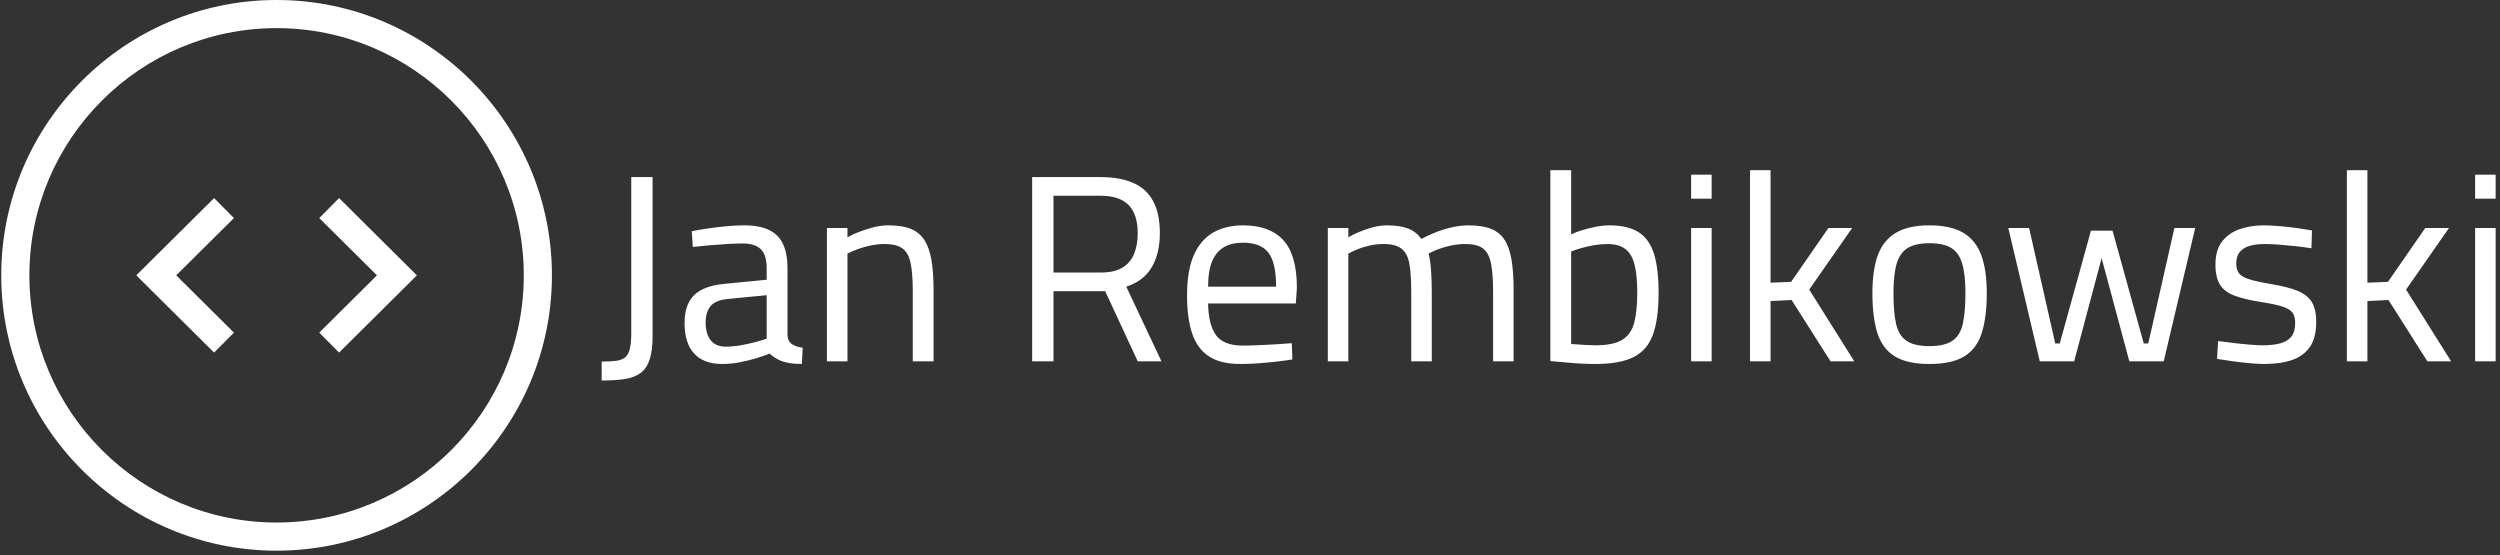 <svg xmlns="http://www.w3.org/2000/svg" version="1.1" xmlns:xlink="http://www.w3.org/1999/xlink" xmlns:svgjs="http://svgjs.dev/svgjs" width="2000" height="444" viewBox="0 0 2000 444"><rect x="0" y="0" width="2000" height="444" fill="#333333" stroke="none"/><g transform="matrix(1,0,0,1,-1.212,-1.731)"><svg viewBox="0 0 396 88" data-background-color="#f8f8f8" preserveAspectRatio="xMidYMid meet" height="444" width="2000" xmlns="http://www.w3.org/2000/svg" xmlns:xlink="http://www.w3.org/1999/xlink"><g id="tight-bounds" transform="matrix(1,0,0,1,0.24,0.343)"><svg viewBox="0 0 395.52 87.314" height="87.314" width="395.52"><g><svg viewBox="0 0 520.878 114.988" height="87.314" width="395.52"><g transform="matrix(1,0,0,1,125.358,35.533)"><svg viewBox="0 0 395.52 43.922" height="43.922" width="395.52"><g id="textblocktransform"><svg viewBox="0 0 395.52 43.922" height="43.922" width="395.52" id="textblock"><g><svg viewBox="0 0 395.52 43.922" height="43.922" width="395.52"><g transform="matrix(1,0,0,1,0,0)"><svg width="395.52" viewBox="0.9 -35.85 355.22 39.45" height="43.922" data-palette-color="#61777f"><path d="M0.9 3.6L0.9 3.6 0.9 0.05Q2.55 0.05 3.65-0.1 4.75-0.25 5.35-0.78 5.95-1.3 6.2-2.4 6.45-3.5 6.45-5.35L6.45-5.35 6.45-34.55 10.45-34.55 10.45-4.8Q10.45-2 9.9-0.33 9.35 1.35 8.18 2.2 7 3.05 5.2 3.33 3.4 3.6 0.9 3.6ZM23.5 0.5L23.5 0.5Q20.05 0.5 18.25-1.45 16.45-3.4 16.45-7.15L16.45-7.15Q16.45-9.6 17.3-11.15 18.15-12.7 19.87-13.53 21.6-14.35 24.15-14.55L24.15-14.55 31.85-15.3 31.85-17.45Q31.85-20 30.72-21.05 29.6-22.1 27.4-22.1L27.4-22.1Q26.15-22.1 24.42-22 22.7-21.9 21-21.75 19.3-21.6 18-21.45L18-21.45 17.8-24.4Q19-24.65 20.7-24.9 22.4-25.15 24.25-25.33 26.1-25.5 27.65-25.5L27.65-25.5Q30.5-25.5 32.3-24.63 34.1-23.75 34.92-21.98 35.75-20.2 35.75-17.45L35.75-17.45 35.75-4.8Q35.85-3.7 36.62-3.2 37.4-2.7 38.6-2.55L38.6-2.55 38.45 0.5Q37.75 0.5 37.1 0.45 36.45 0.4 35.87 0.28 35.3 0.15 34.75 0L34.75 0Q34.1-0.25 33.52-0.6 32.95-0.95 32.4-1.45L32.4-1.45Q31.45-1.05 29.97-0.6 28.5-0.15 26.82 0.18 25.15 0.5 23.5 0.5ZM24.15-2.75L24.15-2.75Q25.5-2.75 26.95-3 28.4-3.25 29.7-3.6 31-3.95 31.85-4.25L31.85-4.25 31.85-12.4 24.6-11.7Q22.35-11.5 21.37-10.4 20.4-9.3 20.4-7.25L20.4-7.25Q20.4-5.15 21.35-3.95 22.3-2.75 24.15-2.75ZM47 0L43.15 0 43.15-25 47-25 47-23.25Q47.84-23.75 49.12-24.25 50.4-24.75 51.84-25.13 53.3-25.5 54.65-25.5L54.65-25.5Q57.25-25.5 58.9-24.83 60.55-24.15 61.47-22.68 62.4-21.2 62.77-18.88 63.15-16.55 63.15-13.25L63.15-13.25 63.15 0 59.25 0 59.25-13.1Q59.25-16.35 58.87-18.3 58.5-20.25 57.37-21.13 56.25-22 53.95-22L53.95-22Q52.7-22 51.37-21.73 50.05-21.45 48.9-21.03 47.75-20.6 47-20.2L47-20.2 47 0ZM85.64 0L81.64 0 81.64-34.55 94.49-34.55Q98.14-34.55 100.62-33.45 103.09-32.35 104.34-30.03 105.59-27.7 105.59-24.05L105.59-24.05Q105.59-20.25 104.07-17.65 102.54-15.05 99.29-14L99.29-14 105.89 0 101.44 0 95.34-13.15 85.64-13.15 85.64 0ZM85.64-31.05L85.64-16.65 94.54-16.65Q97.09-16.65 98.62-17.6 100.14-18.55 100.79-20.23 101.44-21.9 101.44-24L101.44-24Q101.44-27.55 99.74-29.3 98.04-31.05 94.49-31.05L94.49-31.05 85.64-31.05ZM120.69 0.5L120.69 0.5Q116.94 0.5 114.76-0.95 112.59-2.4 111.64-5.25 110.69-8.1 110.69-12.35L110.69-12.35Q110.69-17.1 111.99-19.98 113.29-22.85 115.64-24.18 117.99-25.5 121.19-25.5L121.19-25.5Q126.19-25.5 128.74-22.73 131.29-19.95 131.29-13.8L131.29-13.8 131.09-10.85 114.64-10.85Q114.69-6.95 116.09-4.95 117.49-2.95 121.14-2.95L121.14-2.95Q122.54-2.95 124.21-3.03 125.89-3.1 127.54-3.2 129.19-3.3 130.34-3.4L130.34-3.4 130.44-0.35Q129.24-0.15 127.51 0.05 125.79 0.25 123.99 0.38 122.19 0.5 120.69 0.5ZM114.64-14L114.64-14 127.39-14Q127.39-18.6 125.91-20.43 124.44-22.25 121.19-22.25L121.19-22.25Q119.09-22.25 117.64-21.43 116.19-20.6 115.41-18.8 114.64-17 114.64-14ZM140.94 0L137.09 0 137.09-25 140.94-25 140.94-23.25Q141.74-23.75 142.94-24.25 144.14-24.75 145.51-25.13 146.89-25.5 148.14-25.5L148.14-25.5Q150.64-25.5 152.16-24.9 153.69-24.3 154.64-22.95L154.64-22.95Q155.64-23.5 157.09-24.1 158.54-24.7 160.21-25.1 161.89-25.5 163.49-25.5L163.49-25.5Q166.04-25.5 167.69-24.85 169.34-24.2 170.26-22.75 171.19-21.3 171.56-18.98 171.94-16.65 171.94-13.25L171.94-13.25 171.94 0 168.09 0 168.09-13.1Q168.09-16.35 167.71-18.3 167.34-20.25 166.24-21.13 165.14-22 162.89-22L162.89-22Q161.59-22 160.26-21.73 158.94-21.45 157.81-21.03 156.69-20.6 155.99-20.2L155.99-20.2Q156.34-18.9 156.46-16.98 156.59-15.05 156.59-13L156.59-13 156.59 0 152.74 0 152.74-12.9Q152.74-16.3 152.39-18.28 152.04-20.25 150.91-21.13 149.79-22 147.54-22L147.54-22Q146.29-22 145.01-21.73 143.74-21.45 142.69-21.03 141.64-20.6 140.94-20.2L140.94-20.2 140.94 0ZM187.28 0.5L187.28 0.5Q186.18 0.5 184.66 0.43 183.13 0.35 181.58 0.2 180.03 0.05 178.83-0.05L178.83-0.05 178.83-35.85 182.73-35.85 182.73-23.8Q183.53-24.2 184.73-24.58 185.93-24.95 187.31-25.23 188.68-25.5 189.93-25.5L189.93-25.5Q193.33-25.5 195.36-24.23 197.38-22.95 198.26-20.18 199.13-17.4 199.13-12.9L199.13-12.9Q199.13-7.9 198.06-4.98 196.98-2.05 194.41-0.78 191.83 0.5 187.28 0.5ZM187.23-3L187.23-3Q190.63-3 192.31-4.03 193.98-5.05 194.56-7.25 195.13-9.45 195.13-12.9L195.13-12.9Q195.13-16.1 194.63-18.1 194.13-20.1 192.91-21.05 191.68-22 189.53-22L189.53-22Q188.33-22 187.03-21.78 185.73-21.55 184.61-21.23 183.48-20.9 182.73-20.6L182.73-20.6 182.73-3.25Q183.78-3.15 185.16-3.08 186.53-3 187.23-3ZM209.08 0L205.23 0 205.23-25 209.08-25 209.08 0ZM209.08-30.5L205.23-30.5 205.23-35 209.08-35 209.08-30.5ZM220.13 0L216.28 0 216.28-35.85 220.13-35.85 220.13-14.75 223.98-14.9 230.98-25 235.43-25 227.38-13.45 235.83 0 231.38 0 224.08-11.5 220.13-11.3 220.13 0ZM249.93 0.5L249.93 0.5Q245.73 0.5 243.4-0.95 241.08-2.4 240.15-5.35 239.23-8.3 239.23-12.8L239.23-12.8Q239.23-17.1 240.25-19.9 241.28-22.7 243.63-24.1 245.98-25.5 249.93-25.5L249.93-25.5Q253.93-25.5 256.28-24.1 258.63-22.7 259.65-19.9 260.68-17.1 260.68-12.8L260.68-12.8Q260.68-8.3 259.75-5.35 258.83-2.4 256.5-0.95 254.18 0.5 249.93 0.5ZM249.93-2.85L249.93-2.85Q252.83-2.85 254.28-3.88 255.73-4.9 256.2-7.1 256.68-9.3 256.68-12.8L256.68-12.8Q256.68-16.25 256.08-18.3 255.48-20.35 254.03-21.25 252.58-22.15 249.93-22.15L249.93-22.15Q247.33-22.15 245.85-21.25 244.38-20.35 243.78-18.3 243.18-16.25 243.18-12.8L243.18-12.8Q243.18-9.3 243.65-7.1 244.13-4.9 245.58-3.88 247.03-2.85 249.93-2.85ZM277.07 0L270.62 0 264.72-25 268.62-25 273.52-3.35 274.37-3.35 280.22-24.5 284.27-24.5 290.12-3.35 290.97-3.35 295.87-25 299.77-25 293.87 0 287.42 0 282.22-19.35 277.07 0ZM312.72 0.5L312.72 0.5Q311.57 0.5 309.95 0.35 308.32 0.2 306.72-0.03 305.12-0.25 303.87-0.45L303.87-0.45 304.07-3.8Q305.32-3.65 306.9-3.45 308.47-3.25 309.97-3.13 311.47-3 312.37-3L312.37-3Q314.42-3 315.77-3.38 317.12-3.75 317.82-4.65 318.52-5.55 318.52-7.2L318.52-7.2Q318.52-8.45 318-9.15 317.47-9.85 316.05-10.3 314.62-10.75 311.92-11.15L311.92-11.15Q309.12-11.6 307.25-12.28 305.37-12.95 304.47-14.3 303.57-15.65 303.57-18.15L303.57-18.15Q303.57-20.95 304.87-22.55 306.17-24.15 308.25-24.83 310.32-25.5 312.57-25.5L312.57-25.5Q313.97-25.5 315.65-25.35 317.32-25.2 318.92-24.98 320.52-24.75 321.67-24.55L321.67-24.55 321.57-21.2Q320.37-21.4 318.77-21.58 317.17-21.75 315.57-21.88 313.97-22 312.77-22L312.77-22Q311.27-22 310.07-21.68 308.87-21.35 308.17-20.55 307.47-19.75 307.47-18.3L307.47-18.3Q307.47-17.2 307.97-16.53 308.47-15.85 309.87-15.4 311.27-14.95 313.92-14.5L313.92-14.5Q317.02-14 318.9-13.25 320.77-12.5 321.62-11.15 322.47-9.8 322.47-7.35L322.47-7.35Q322.47-4.45 321.3-2.73 320.12-1 317.95-0.25 315.77 0.5 312.72 0.5ZM332.07 0L328.22 0 328.22-35.85 332.07-35.85 332.07-14.75 335.92-14.9 342.92-25 347.37-25 339.32-13.45 347.77 0 343.32 0 336.02-11.5 332.07-11.3 332.07 0ZM356.12 0L352.27 0 352.27-25 356.12-25 356.12 0ZM356.12-30.5L352.27-30.5 352.27-35 356.12-35 356.12-30.5Z" opacity="1" transform="matrix(1,0,0,1,0,0)" fill="#ffffff" class="wordmark-text-0" data-fill-palette-color="primary" id="text-0"></path></svg></g></svg></g></svg></g></svg></g><g><svg viewBox="0 0 114.989 114.988" height="114.988" width="114.989"><g><svg xmlns="http://www.w3.org/2000/svg" xmlns:xlink="http://www.w3.org/1999/xlink" version="1.1" x="0" y="0" viewBox="14.61 14.61 70.782 70.781" enable-background="new 0 0 100 100" xml:space="preserve" height="114.988" width="114.989" class="icon-icon-0" data-fill-palette-color="accent" id="icon-0"><path d="M55.485 42.639L62.9 50 55.485 57.363 58.034 59.929 68.033 50 58.034 40.072zM41.967 40.072L31.967 50 41.967 59.93 44.515 57.364 37.101 50 44.516 42.639zM50.001 14.61C30.486 14.61 14.61 30.486 14.61 50S30.486 85.391 50.001 85.391 85.392 69.515 85.392 50C85.392 30.486 69.516 14.61 50.001 14.61M50.001 81.773C32.48 81.773 18.226 67.521 18.226 50 18.226 32.48 32.48 18.226 50.001 18.226S81.774 32.48 81.774 50 67.521 81.773 50.001 81.773" fill="#ffffff" data-fill-palette-color="accent"></path></svg></g></svg></g></svg></g><defs></defs></svg><rect width="395.52" height="87.314" fill="none" stroke="none" visibility="hidden"></rect></g></svg></g></svg>